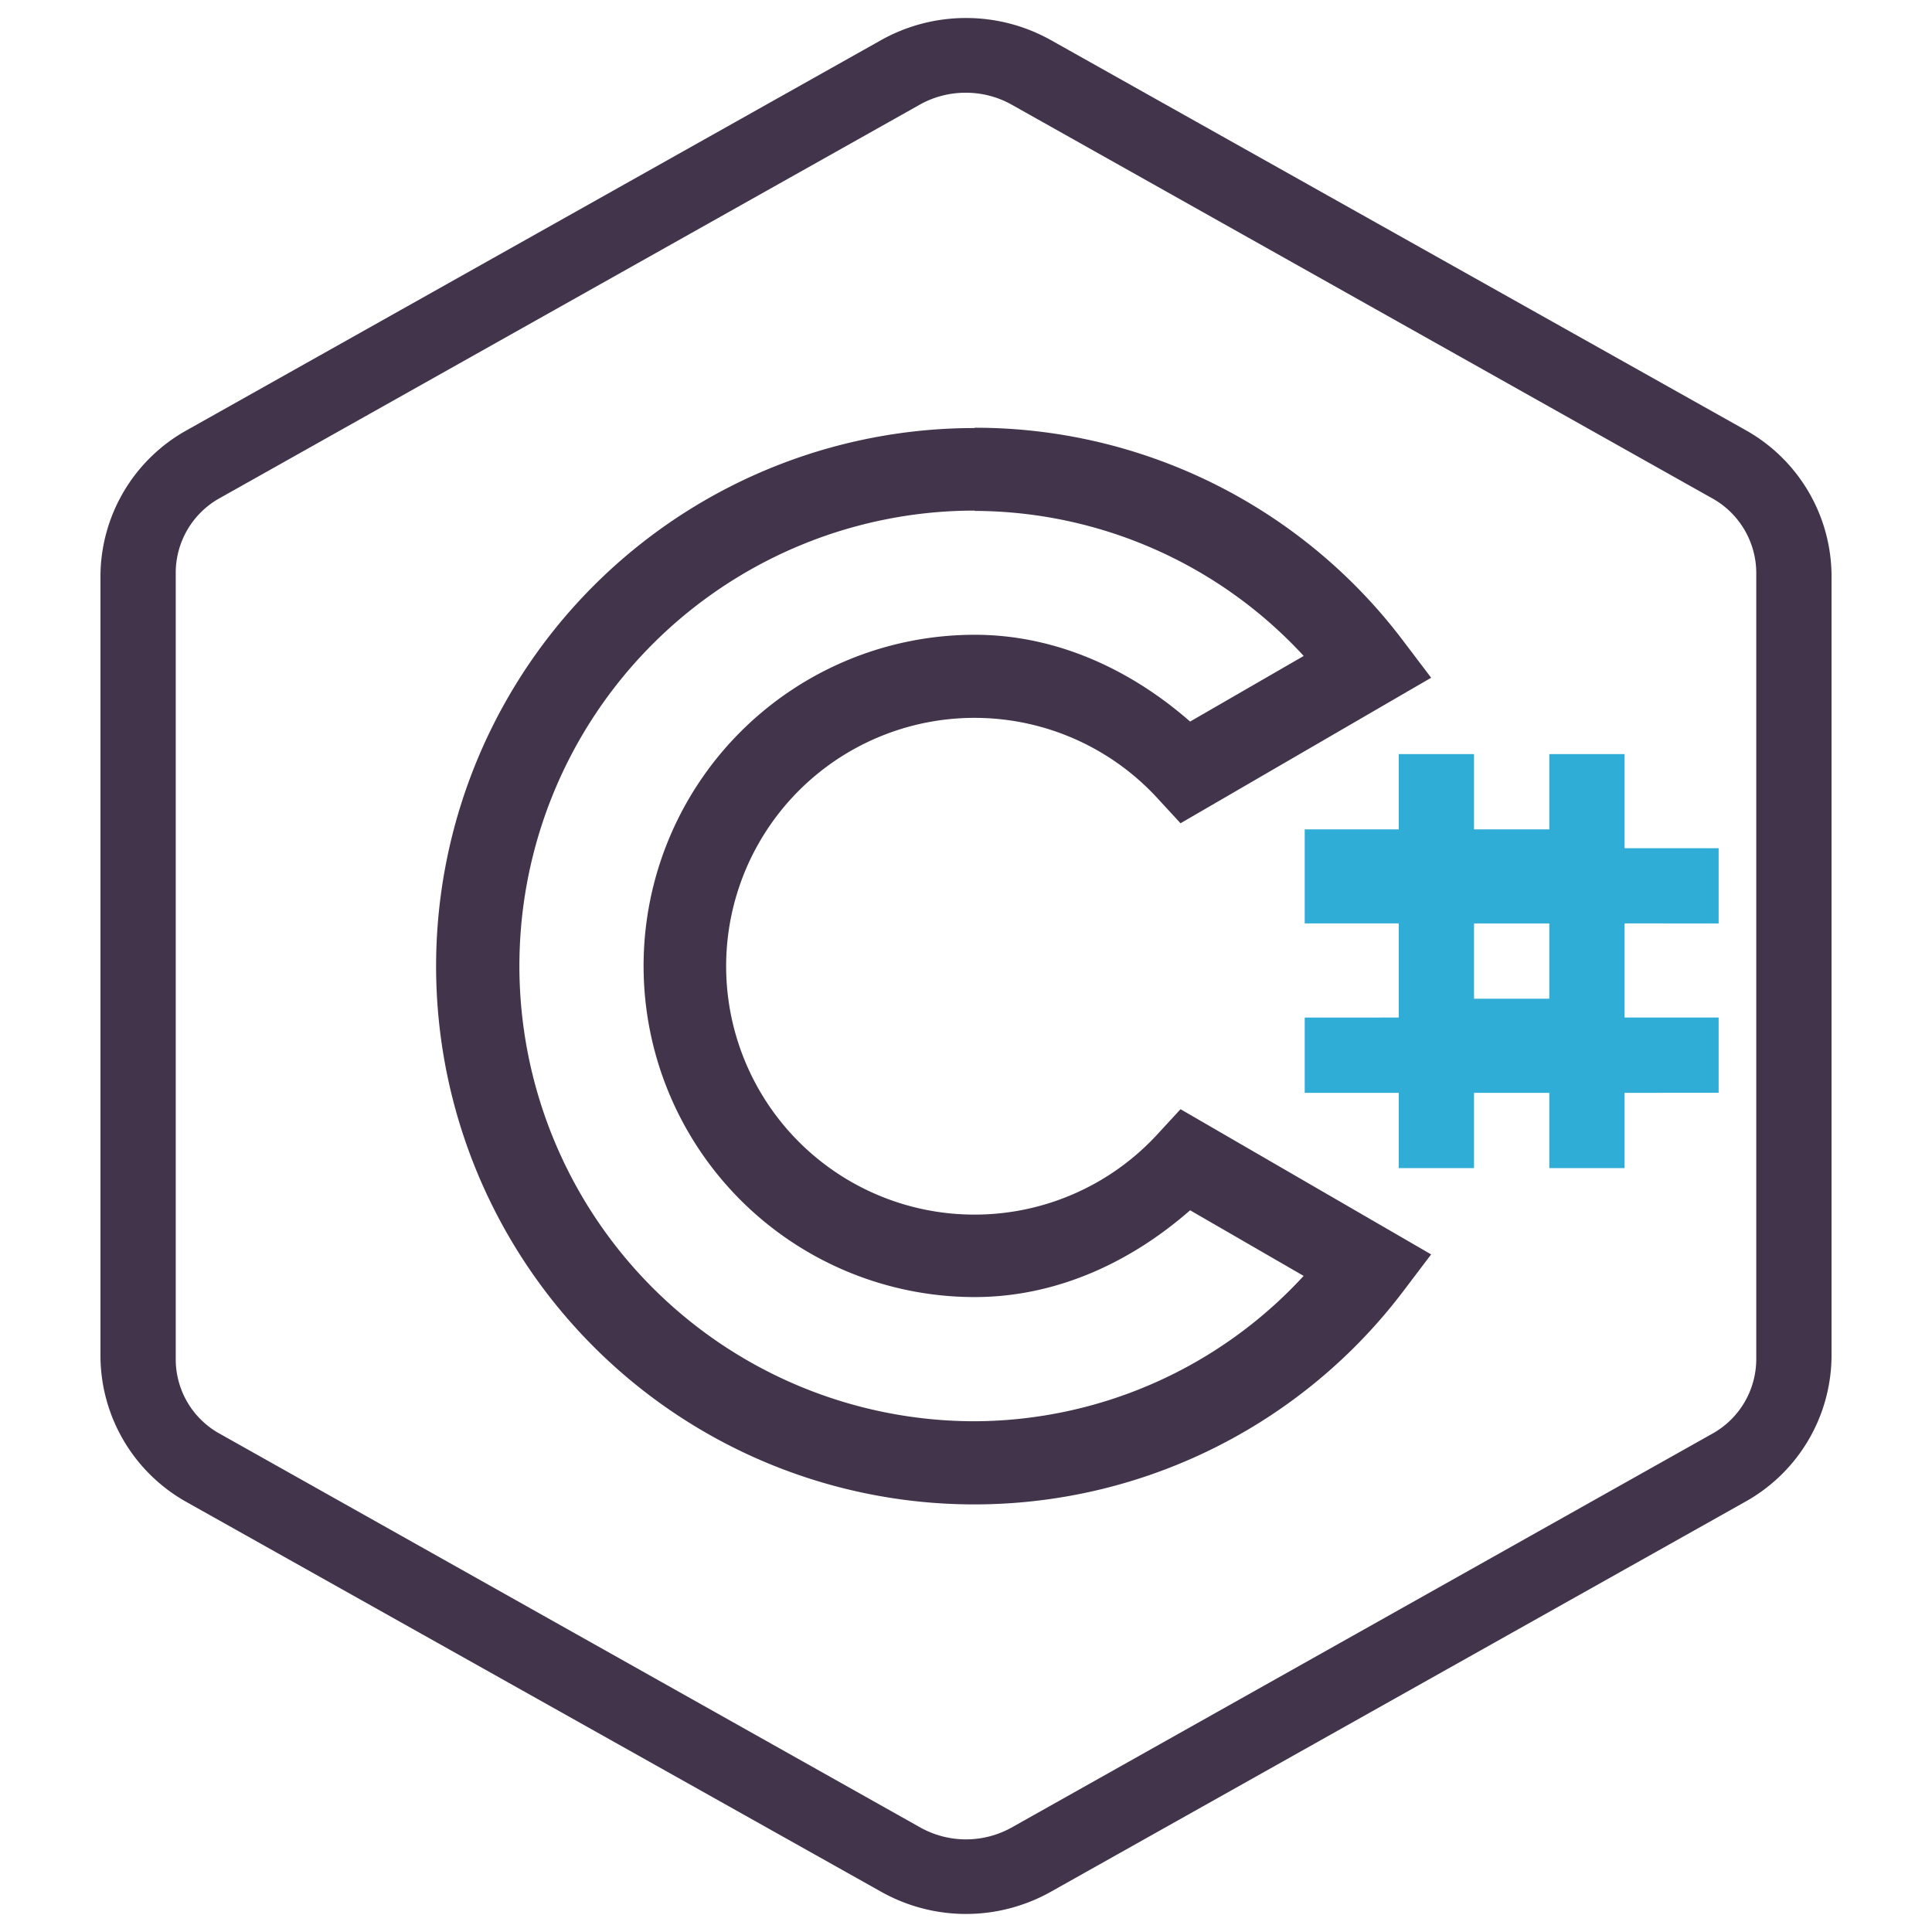 <svg id="Layer_1" data-name="Layer 1" xmlns="http://www.w3.org/2000/svg" width="250" height="250" viewBox="0 0 250 250"><g id="Page-1"><g id="_1.010-Book-a-Dev_Wiz_Team_1" data-name="1.010-Book-a-Dev_Wiz_Team_1"><g id="Wizard"><g id="Group-8"><g id="C_" data-name="C#"><g id="icons8-c_sharp_logo" data-name="icons8-c sharp logo"><path id="Shape" d="M125,2.33A22.46,22.46,0,0,0,114,5.2L24.15,55.68A21.7,21.7,0,0,0,13,74.51v101a21.74,21.74,0,0,0,11.15,18.86L114,244.78a22.42,22.42,0,0,0,22,0l89.83-50.45A21.72,21.72,0,0,0,237,175.47v-101a21.7,21.7,0,0,0-11.15-18.83L136,5.2A22.46,22.46,0,0,0,125,2.33ZM125,12a12.09,12.09,0,0,1,5.87,1.52l90.65,50.94a11.08,11.08,0,0,1,5.74,9.63V175.93a11.06,11.06,0,0,1-5.76,9.63L130.87,236.5a12.13,12.13,0,0,1-11.74,0L28.5,185.56a11,11,0,0,1-5.76-9.63V74.05a11.06,11.06,0,0,1,5.76-9.63l90.63-50.94A12.09,12.09,0,0,1,125,12Zm1.14,43.39a69.64,69.64,0,1,0,55.39,111.76l3.66-4.83-32.43-18.79-2.93,3.18a32.14,32.14,0,1,1,0-43.36l2.93,3.18L185.19,87.7l-3.66-4.83A69.35,69.35,0,0,0,126.14,55.35Zm0,10.72A58.14,58.14,0,0,1,168.7,84.88L154,93.37c-7.74-6.78-17.37-11.23-27.87-11.23a42.85,42.85,0,0,0,0,85.7c10.5,0,20.13-4.45,27.87-11.23l14.69,8.49a58.14,58.14,0,0,1-42.56,18.81,58.92,58.92,0,0,1,0-117.84Z" fill="#12021e" opacity="0.8" style="isolation:isolate"/><path id="Combined-Shape" d="M190.74,97.58v9.74h9.74V97.58h9.74v12.18h12.17v9.73H210.22v12.18h12.17v9.74H210.22v9.74h-9.74v-9.74h-9.74v9.74H181v-9.74H168.83v-9.74H181V119.49H168.83V107.32H181V97.58Zm9.74,21.91h-9.74v9.74h9.74Z" fill="#2fadd6"/></g></g></g></g></g></g></svg>